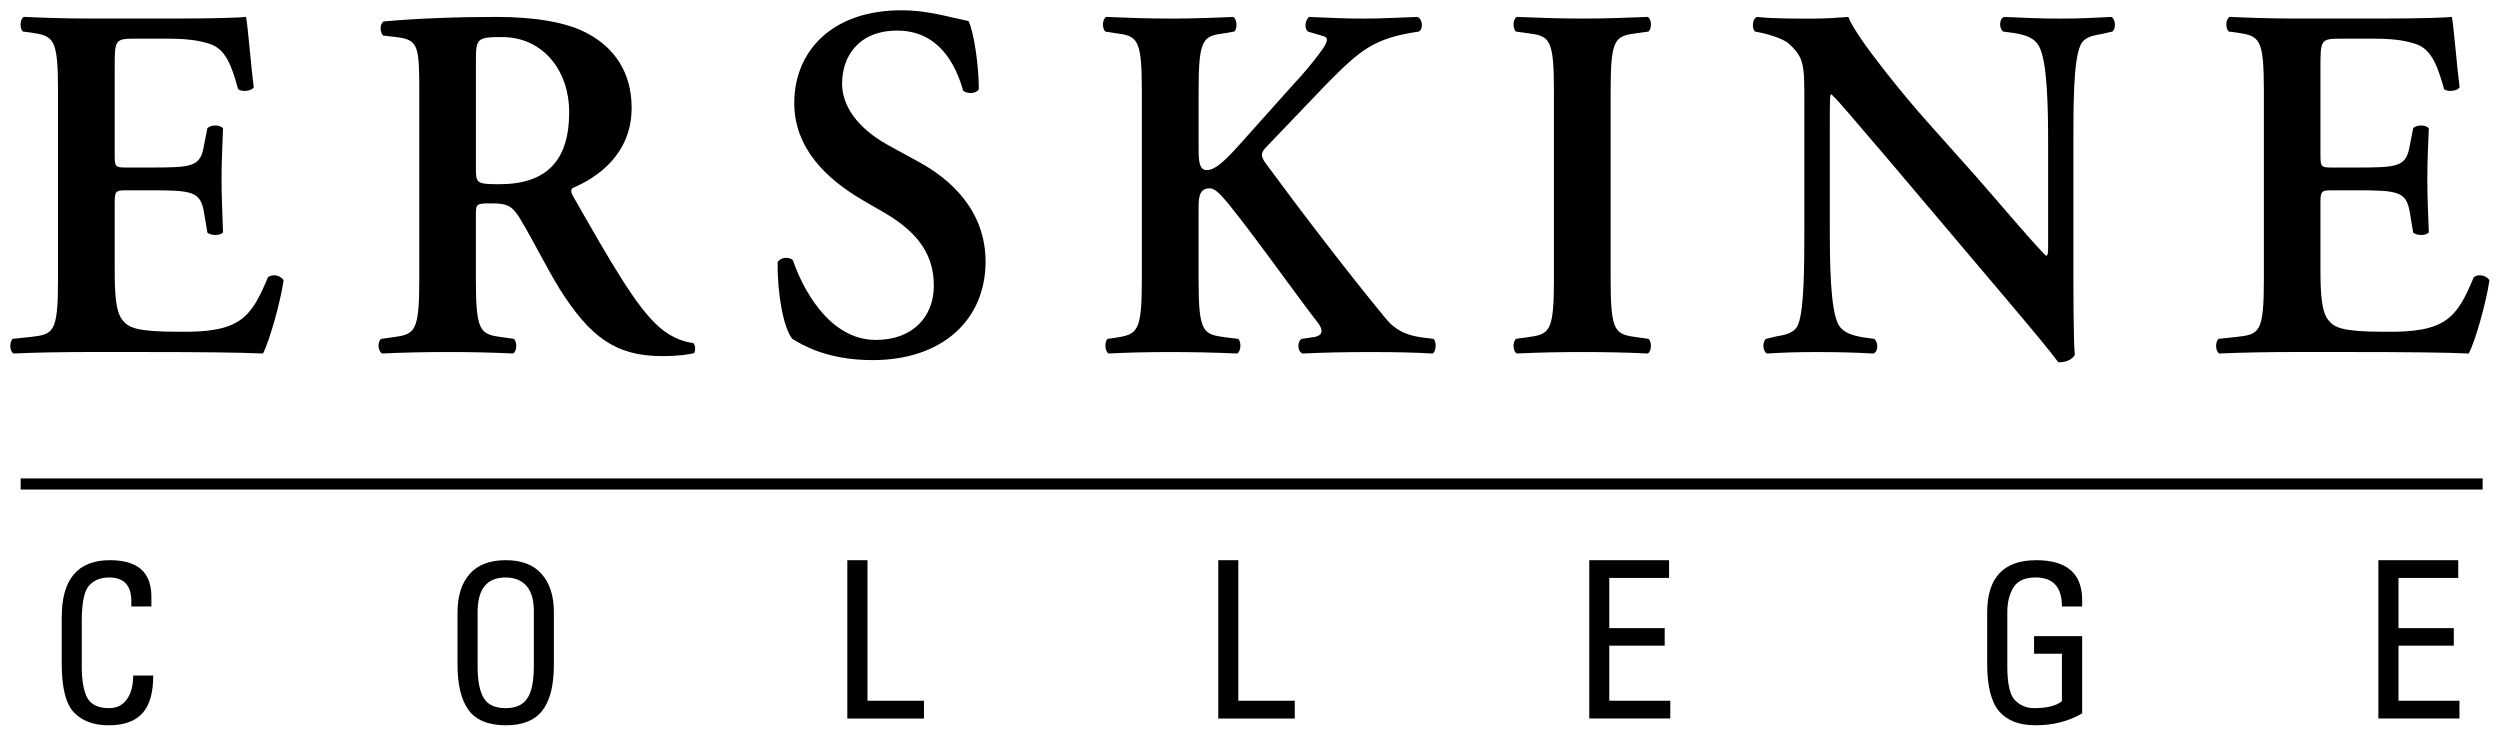 <svg xmlns="http://www.w3.org/2000/svg" viewBox="0 0 247 72.663">
 <g transform="matrix(1.333 0 0 -1.333 -696.92 262.55)">
  <path d="m589.65 196.2c-5.286 0-7.96-3.147-7.96-6.867 0-3.367 2.387-5.643 5.101-7.222l1.553-0.901c2.717-1.575 3.691-3.303 3.691-5.429 0-2.289-1.555-4.015-4.302-4.015-3.55 0-5.5 4.014-6.148 5.918-0.291 0.262-0.912 0.222-1.125-0.152-0.035-2.316 0.431-4.896 1.088-5.686 0.722-0.451 2.605-1.575 5.939-1.575 5.24 0 8.383 3.034 8.383 7.302 0 3.785-2.602 6.117-4.95 7.387l-2.248 1.233c-2.383 1.309-3.437 2.991-3.437 4.57 0 1.987 1.197 3.93 4.087 3.93 3.077 0 4.337-2.504 4.887-4.456 0.327-0.26 0.977-0.226 1.162 0.11 0 1.765-0.366 4.234-0.763 5.054-1.697 0.35-3.077 0.798-4.957 0.798zm-65.064-0.492c-0.29-0.151-0.323-0.822-0.073-1.085l0.579-0.073c1.701-0.255 2.029-0.367 2.029-4.343v-13.941c0-3.973-0.328-4.085-2.029-4.279l-1.339-0.141c-0.252-0.264-0.218-0.94 0.073-1.087 1.625 0.078 3.84 0.111 5.427 0.111h4.127c4.229 0 7.339-0.033 8.933-0.111 0.512 1.007 1.307 3.861 1.528 5.43-0.22 0.373-0.829 0.487-1.157 0.227-1.273-3.039-2.063-4.125-6.661-4.044-3.043 0-3.658 0.3-4.093 0.828-0.542 0.621-0.609 1.975-0.609 3.895v4.753c0 0.934 0.034 1.008 0.866 1.008h1.734c3.152 0 3.761-0.073 4.021-1.645l0.253-1.498c0.287-0.232 0.974-0.232 1.156 0.032-0.033 1.202-0.11 2.519-0.11 3.946 0 1.386 0.077 2.73 0.11 3.74-0.182 0.299-0.869 0.299-1.156 0.04l-0.253-1.276c-0.26-1.614-0.869-1.651-4.021-1.651h-1.734c-0.832 0-0.866 0.037-0.866 1.008v6.334c0 2.138-4e-5 2.209 1.553 2.209h2.426c0.975 0 2.062-0.071 2.896-0.338 1.156-0.297 1.699-1.235 2.272-3.407 0.295-0.227 1.019-0.141 1.163 0.148-0.22 1.618-0.436 4.577-0.579 5.212-0.471-0.065-2.571-0.122-4.887-0.122h-6.911c-1.588 0-3.293 0.056-4.667 0.122zm34.992 0c-2.968 0-6.04-0.123-8.325-0.338-0.291-0.179-0.291-0.788-0.038-1.044l0.949-0.111c1.694-0.191 1.734-0.642 1.734-4.235v-13.714c0-3.974-0.33-4.083-2.024-4.31l-0.8-0.111c-0.328-0.264-0.215-0.938 0.07-1.084 1.666 0.077 3.296 0.108 4.884 0.108 1.597 0 3.223-0.032 4.816-0.108 0.288 0.146 0.327 0.82 0.072 1.084l-0.8 0.111c-1.699 0.227-2.024 0.335-2.024 4.31v4.793c0 0.789 0.043 0.829 1.127 0.829 1.188 0 1.589-0.147 2.237-1.285 0.872-1.447 1.887-3.508 2.862-5.083 2.21-3.487 4.093-4.953 7.564-4.953 1.266 0 1.956 0.116 2.391 0.224 0.103 0.192 0.103 0.604-0.082 0.75-0.428 0.039-1.476 0.268-2.49 1.162-1.699 1.466-3.509 4.652-6.401 9.706-0.146 0.227-0.22 0.525 0 0.634 1.77 0.747 4.336 2.471 4.336 5.924 0 2.691-1.336 4.459-3.186 5.468-1.592 0.898-4.047 1.273-6.872 1.273zm45.234 0c-0.287-0.151-0.327-0.823-0.073-1.085l0.693-0.11c1.691-0.22 2.02-0.331 2.02-4.307v-13.941c0-3.974-0.329-4.083-2.02-4.348l-0.511-0.072c-0.254-0.193-0.216-0.94 0.075-1.087 1.297 0.078 3.007 0.11 4.597 0.11 1.589 0 3.213-0.032 4.923-0.11 0.289 0.147 0.326 0.894 0.072 1.087l-0.904 0.11c-1.704 0.227-2.027 0.335-2.027 4.31v4.758c0 1.088-0.075 1.98 0.828 1.98 0.321 0 0.613-0.291 0.87-0.558 1.345-1.423 5.64-7.493 7.168-9.437 0.393-0.528 0.323-0.901-0.253-1.022l-0.98-0.141c-0.327-0.193-0.327-0.94 0.076-1.087 1.586 0.078 3.216 0.11 4.985 0.11 1.919 0 3.372-0.032 4.635-0.11 0.293 0.11 0.325 0.894 0.081 1.087l-0.872 0.11c-1.086 0.152-1.925 0.488-2.684 1.422-2.6 3.148-6.036 7.613-8.899 11.506-0.397 0.559-0.325 0.788 0.107 1.228 1.413 1.466 2.863 2.996 4.415 4.616 2.496 2.508 3.475 3.406 6.845 3.895 0.356 0.186 0.282 0.963-0.114 1.085-1.304-0.037-2.422-0.123-3.978-0.123-1.344 0-2.541 0.057-4.055 0.123-0.288-0.307-0.357-0.823-0.073-1.085l1.122-0.33c0.436-0.111 0.396-0.415-0.252-1.273-0.433-0.606-1.483-1.842-1.96-2.329l-3.687-4.122c-1.195-1.347-2.026-2.213-2.714-2.213-0.573 0-0.609 0.682-0.609 1.683v4.168c0 3.976 0.323 4.087 2.027 4.307l0.611 0.11c0.252 0.186 0.22 0.935-0.073 1.085-1.417-0.066-3.04-0.123-4.629-0.123-1.667 0-3.3 0.057-4.78 0.123zm30.431 0c-0.288-0.152-0.322-0.821-0.069-1.085l0.795-0.111c1.7-0.218 2.027-0.329 2.027-4.305v-13.941c0-3.974-0.327-4.083-2.027-4.31l-0.795-0.111c-0.254-0.264-0.22-0.938 0.069-1.084 1.598 0.077 3.301 0.108 4.893 0.108 1.589 0 3.216-0.032 4.811-0.108 0.284 0.146 0.326 0.82 0.066 1.084l-0.795 0.111c-1.695 0.227-2.02 0.335-2.02 4.31v13.941c0 3.976 0.325 4.087 2.02 4.305l0.795 0.111c0.26 0.264 0.218 0.934-0.066 1.085-1.595-0.065-3.221-0.123-4.811-0.123-1.663 0-3.295 0.058-4.893 0.123zm17.808 0c-0.365-0.123-0.397-0.867-0.148-1.085l0.549-0.111c0.503-0.109 1.516-0.418 1.917-0.756 1.228-1.081 1.187-1.679 1.187-4.606v-8.876c0-2.96 3.7e-4 -6.224-0.466-7.389-0.256-0.595-0.904-0.744-1.598-0.853l-0.785-0.188c-0.29-0.264-0.224-0.907 0.066-1.087 1.266 0.078 2.243 0.11 3.762 0.11 1.379 0 2.785-0.032 4.131-0.11 0.363 0.11 0.397 0.823 0.07 1.087l-0.798 0.11c-0.902 0.152-1.524 0.381-1.846 0.93-0.62 1.135-0.649 4.579-0.649 7.389v7.305c0 1.982-2.1e-4 2.399 0.111 2.399 0.615-0.561 1.766-1.989 4.123-4.721l8.473-10.011c2.596-3.066 3.645-4.34 4.222-5.125 0.445-0.037 0.948 0.109 1.233 0.526-0.11 0.856-0.108 5.468-0.108 6.589v8.957c0 2.956-0.001 6.221 0.511 7.38 0.243 0.609 0.868 0.751 1.553 0.861l0.829 0.188c0.295 0.263 0.222 0.898-0.069 1.085-1.303-0.066-2.24-0.123-3.804-0.123-1.408 0-2.75 0.057-4.154 0.123-0.364-0.123-0.397-0.822-0.073-1.085l0.833-0.111c0.904-0.154 1.48-0.376 1.806-0.938 0.648-1.129 0.696-4.576 0.696-7.38v-7.305c0-0.606-4.6e-4 -0.792-0.122-0.895-0.363 0.215-3.726 4.191-5.244 5.915l-3.614 4.053c-1.273 1.41-5.216 6.131-5.829 7.746-0.866-0.066-1.735-0.123-2.493-0.123-0.902 0-2.901-0.028-4.273 0.123zm35.029 0c-0.296-0.151-0.33-0.822-0.072-1.085l0.579-0.073c1.704-0.255 2.029-0.367 2.029-4.343v-13.941c0-3.973-0.325-4.085-2.029-4.279l-1.337-0.141c-0.26-0.264-0.22-0.94 0.064-1.087 1.631 0.078 3.847 0.111 5.432 0.111h4.129c4.23 0 7.342-0.033 8.93-0.111 0.513 1.007 1.307 3.861 1.529 5.43-0.222 0.373-0.837 0.487-1.162 0.227-1.262-3.039-2.064-4.125-6.659-4.044-3.042 0-3.654 0.3-4.09 0.828-0.542 0.621-0.614 1.975-0.614 3.895v4.753c0 0.934 0.038 1.008 0.869 1.008h1.74c3.141 0 3.756-0.073 4.015-1.645l0.252-1.498c0.284-0.232 0.971-0.232 1.156 0.032-0.041 1.202-0.111 2.519-0.111 3.946 0 1.386 0.07 2.73 0.111 3.74-0.185 0.299-0.872 0.299-1.156 0.04l-0.252-1.276c-0.259-1.614-0.874-1.651-4.015-1.651h-1.74c-0.83 0-0.869 0.037-0.869 1.008v6.334c0 2.138 5.5e-4 2.209 1.554 2.209h2.429c0.979 0 2.056-0.071 2.893-0.338 1.155-0.297 1.702-1.235 2.287-3.407 0.282-0.227 1.007-0.141 1.15 0.148-0.213 1.618-0.434 4.577-0.576 5.212-0.474-0.065-2.576-0.122-4.888-0.122h-6.913c-1.585 0-3.286 0.056-4.665 0.122zm-128.07-1.494c3.152 0 4.998-2.593 4.998-5.553 0-3.558-1.626-5.353-5.18-5.353-1.735 0-1.734 0.084-1.734 1.273v7.789c0 1.724 0.043 1.844 1.916 1.844zm-35.659-32.713v-0.822h182.48v0.822h-182.48zm6.624-6.06c-2.388 0-3.579-1.407-3.579-4.217v-3.467c0-1.762 0.301-2.964 0.904-3.599 0.615-0.642 1.476-0.954 2.591-0.954 1.118 0 1.946 0.303 2.481 0.886 0.538 0.59 0.807 1.527 0.807 2.802h-1.487-0.001c0-0.749-0.158-1.349-0.48-1.78-0.312-0.432-0.749-0.637-1.307-0.637-0.789 0-1.324 0.251-1.61 0.756-0.272 0.508-0.413 1.275-0.413 2.322v3.384c0 1.346 0.182 2.236 0.555 2.638 0.379 0.403 0.867 0.584 1.472 0.584 1.101 0 1.649-0.585 1.649-1.768l-0.004-0.382h1.488v0.731c0 1.806-1.015 2.701-3.067 2.701zm54.647 0v-11.735h5.681v1.318h-4.185v10.417h-1.496zm27.495 0v-11.735h5.67v1.318h-4.184v10.417h-1.487zm27.498 0v-11.733h6.004v1.318h-4.521v4.077h4.107v1.302h-4.107v3.722h4.431v1.314h-5.915zm58.487 0v-11.733h6.01v1.318h-4.519v4.077h4.099v1.302h-4.099v3.722h4.428v1.314h-5.919zm-138.8-0.001c-1.175 0-2.066-0.336-2.669-1.02-0.602-0.68-0.902-1.63-0.902-2.856v-3.867c0-1.495 0.273-2.614 0.823-3.372 0.552-0.742 1.477-1.121 2.769-1.121 1.23 0 2.125 0.356 2.691 1.087 0.576 0.735 0.858 1.869 0.858 3.406v3.894c0 1.211-0.305 2.15-0.907 2.83-0.604 0.684-1.491 1.02-2.663 1.02zm113.44 0c-2.422 0-3.634-1.294-3.634-3.867v-3.826c0-1.66 0.3-2.829 0.892-3.517 0.598-0.685 1.495-1.025 2.687-1.025 1.311 0 2.468 0.296 3.46 0.88v5.728h-3.564v-1.307h2.064v-3.52c-0.437-0.344-1.119-0.51-2.052-0.51-0.578 0-1.042 0.199-1.428 0.583-0.371 0.381-0.568 1.219-0.568 2.495v4.027c0 0.76 0.16 1.375 0.47 1.863 0.319 0.484 0.858 0.716 1.623 0.716 1.307 0 1.956-0.715 1.956-2.15h1.5v0.466c0 1.978-1.141 2.965-3.404 2.965zm-113.44-1.28c0.641 0 1.15-0.195 1.528-0.612 0.376-0.423 0.558-1.051 0.558-1.872v-4.061c0-1.159-0.168-1.979-0.505-2.44-0.322-0.472-0.847-0.699-1.578-0.699-0.795 0-1.344 0.251-1.635 0.756-0.302 0.507-0.45 1.281-0.45 2.328v4.031c0 1.728 0.696 2.569 2.082 2.569z"/>
 </g>
</svg>